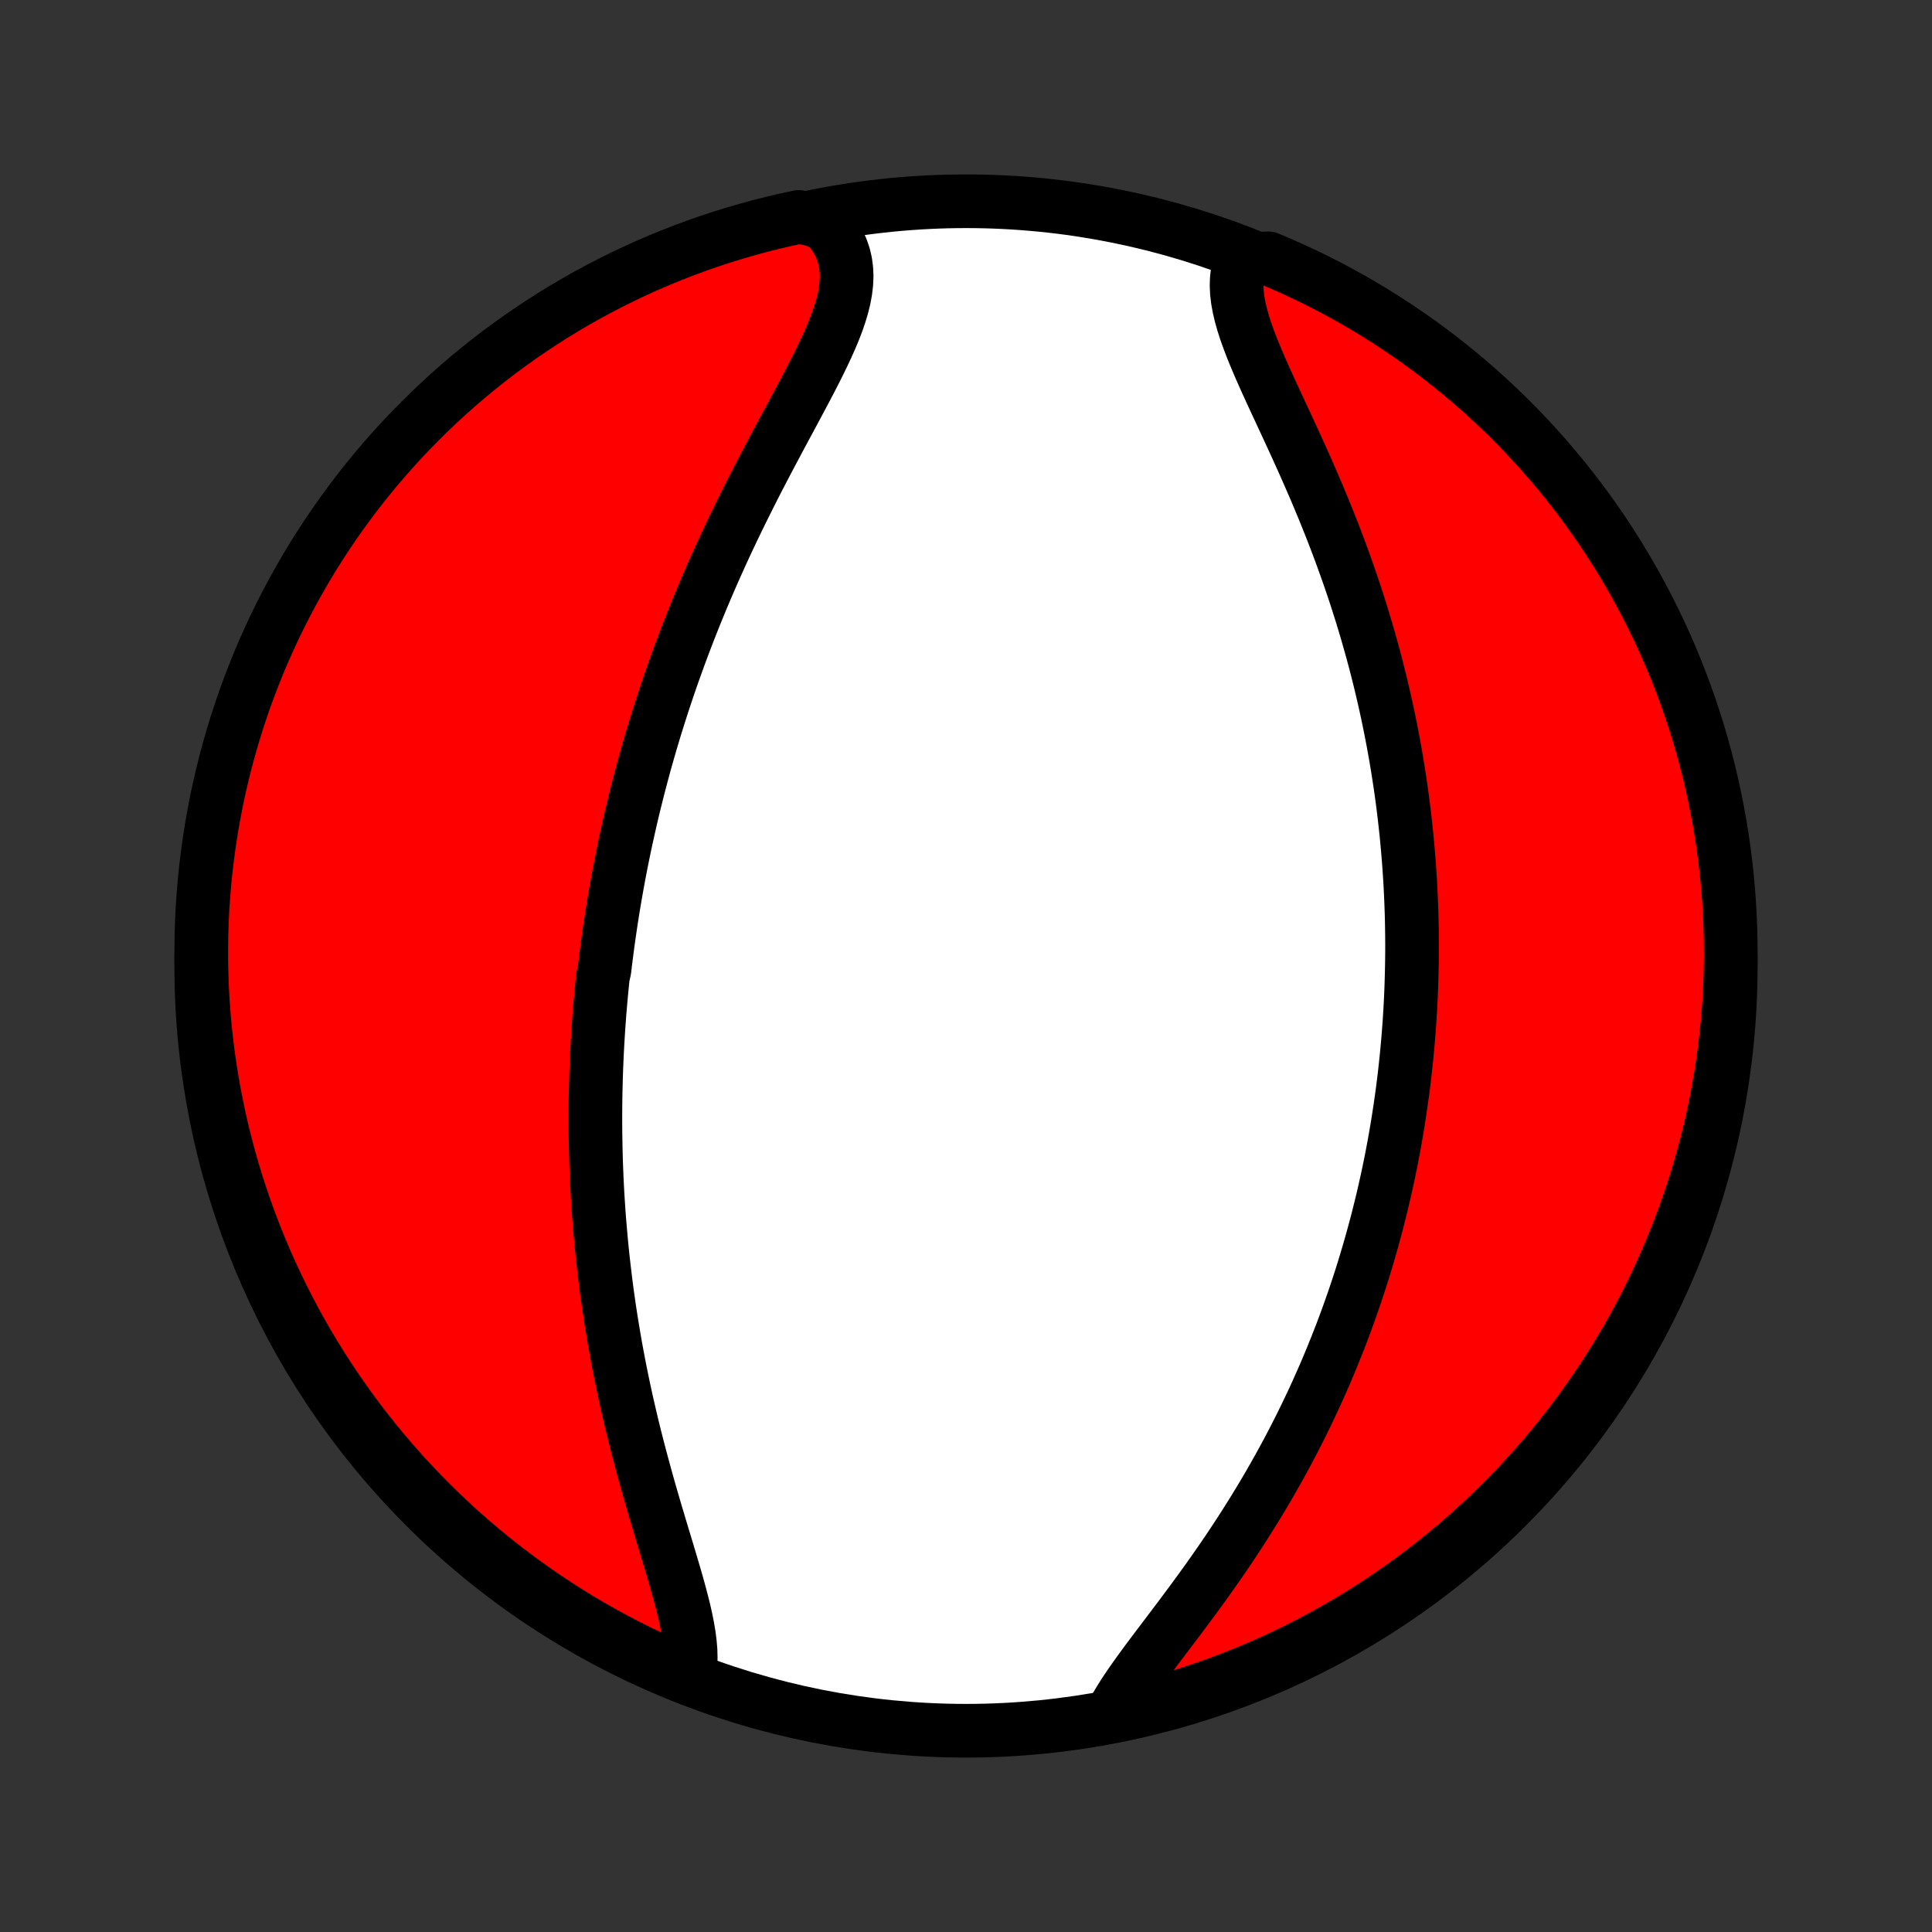 <?xml version="1.0" encoding="utf-8" standalone="no"?>
<!DOCTYPE svg PUBLIC "-//W3C//DTD SVG 1.1//EN"
  "http://www.w3.org/Graphics/SVG/1.1/DTD/svg11.dtd">
<!-- Created with matplotlib (http://matplotlib.org/) -->
<svg height="72pt" version="1.1" viewBox="0 0 72 72" width="72pt" xmlns="http://www.w3.org/2000/svg" xmlns:xlink="http://www.w3.org/1999/xlink">
 <rect x="0" y="0" width="72" height="72" fill="#333333" stroke="none"/>
 <defs>
  <style type="text/css">
*{stroke-linecap:butt;stroke-linejoin:round;}
  </style>
 </defs>
 <g id="figure_1">
  <g id="patch_1">
   <path d="
M0 72
L72 72
L72 0
L0 0
z
" style="fill:none;"/>
  </g>
  <g id="axes_1">
   <g id="PatchCollection_1">
    <defs>
     <path d="
M36 -7.5
C43.558 -7.5 50.808 -10.503 56.153 -15.848
C61.497 -21.192 64.5 -28.442 64.5 -36
C64.5 -43.558 61.497 -50.808 56.153 -56.153
C50.808 -61.497 43.558 -64.5 36 -64.5
C28.442 -64.5 21.192 -61.497 15.848 -56.153
C10.503 -50.808 7.5 -43.558 7.5 -36
C7.5 -28.442 10.503 -21.192 15.848 -15.848
C21.192 -10.503 28.442 -7.5 36 -7.5
z
" id="C0_0_a811fe30f3"/>
     <path d="
M25.651 -9.465
L25.702 -9.707
L25.731 -9.959
L25.741 -10.222
L25.734 -10.495
L25.71 -10.777
L25.673 -11.067
L25.623 -11.364
L25.562 -11.669
L25.492 -11.98
L25.413 -12.297
L25.328 -12.619
L25.238 -12.946
L25.143 -13.276
L25.045 -13.611
L24.944 -13.948
L24.842 -14.289
L24.738 -14.631
L24.634 -14.976
L24.531 -15.322
L24.427 -15.669
L24.325 -16.018
L24.224 -16.366
L24.125 -16.716
L24.028 -17.065
L23.933 -17.414
L23.84 -17.763
L23.749 -18.111
L23.661 -18.458
L23.575 -18.805
L23.493 -19.15
L23.413 -19.495
L23.335 -19.837
L23.261 -20.179
L23.189 -20.519
L23.12 -20.857
L23.054 -21.194
L22.991 -21.528
L22.93 -21.861
L22.873 -22.192
L22.818 -22.522
L22.765 -22.849
L22.715 -23.174
L22.668 -23.497
L22.623 -23.818
L22.581 -24.138
L22.542 -24.455
L22.504 -24.77
L22.469 -25.083
L22.436 -25.394
L22.406 -25.703
L22.378 -26.011
L22.352 -26.316
L22.327 -26.619
L22.305 -26.921
L22.285 -27.221
L22.267 -27.519
L22.251 -27.815
L22.237 -28.109
L22.225 -28.402
L22.214 -28.694
L22.206 -28.983
L22.199 -29.271
L22.194 -29.558
L22.19 -29.843
L22.188 -30.127
L22.188 -30.409
L22.189 -30.69
L22.192 -30.97
L22.196 -31.249
L22.203 -31.527
L22.21 -31.803
L22.219 -32.079
L22.23 -32.353
L22.241 -32.627
L22.255 -32.9
L22.27 -33.172
L22.286 -33.443
L22.304 -33.714
L22.323 -33.984
L22.343 -34.253
L22.366 -34.522
L22.389 -34.791
L22.414 -35.059
L22.44 -35.327
L22.467 -35.594
L22.527 -35.861
L22.558 -36.128
L22.592 -36.395
L22.626 -36.662
L22.662 -36.929
L22.7 -37.196
L22.739 -37.462
L22.779 -37.73
L22.821 -37.997
L22.864 -38.264
L22.909 -38.532
L22.956 -38.8
L23.004 -39.069
L23.053 -39.338
L23.105 -39.608
L23.157 -39.878
L23.212 -40.149
L23.268 -40.421
L23.326 -40.693
L23.386 -40.966
L23.447 -41.24
L23.51 -41.515
L23.575 -41.791
L23.642 -42.068
L23.711 -42.345
L23.781 -42.624
L23.854 -42.904
L23.929 -43.185
L24.005 -43.468
L24.084 -43.752
L24.165 -44.036
L24.248 -44.323
L24.334 -44.61
L24.421 -44.899
L24.512 -45.19
L24.604 -45.482
L24.699 -45.775
L24.796 -46.07
L24.896 -46.367
L24.998 -46.665
L25.103 -46.964
L25.211 -47.265
L25.321 -47.568
L25.434 -47.873
L25.55 -48.178
L25.668 -48.486
L25.79 -48.795
L25.914 -49.106
L26.041 -49.418
L26.172 -49.732
L26.305 -50.047
L26.441 -50.364
L26.58 -50.682
L26.722 -51.001
L26.867 -51.322
L27.015 -51.644
L27.166 -51.967
L27.32 -52.291
L27.477 -52.617
L27.636 -52.942
L27.798 -53.269
L27.962 -53.596
L28.128 -53.924
L28.297 -54.252
L28.468 -54.581
L28.64 -54.909
L28.814 -55.237
L28.988 -55.565
L29.163 -55.892
L29.339 -56.219
L29.514 -56.545
L29.688 -56.869
L29.861 -57.193
L30.031 -57.514
L30.199 -57.834
L30.362 -58.151
L30.52 -58.466
L30.672 -58.779
L30.817 -59.088
L30.954 -59.395
L31.08 -59.697
L31.195 -59.996
L31.296 -60.292
L31.383 -60.582
L31.454 -60.869
L31.506 -61.15
L31.539 -61.426
L31.552 -61.697
L31.541 -61.961
L31.507 -62.22
L31.449 -62.472
L31.365 -62.718
L31.256 -62.956
L31.122 -63.187
L30.962 -63.409
L30.777 -63.624
L30.256 -63.83
L29.769 -63.915
L29.285 -63.811
L28.802 -63.698
L28.322 -63.576
L27.844 -63.446
L27.369 -63.308
L26.896 -63.162
L26.426 -63.007
L25.959 -62.844
L25.495 -62.673
L25.035 -62.493
L24.577 -62.306
L24.123 -62.111
L23.673 -61.907
L23.226 -61.696
L22.784 -61.477
L22.345 -61.25
L21.91 -61.016
L21.48 -60.774
L21.054 -60.524
L20.633 -60.267
L20.217 -60.002
L19.805 -59.73
L19.398 -59.451
L18.996 -59.165
L18.6 -58.872
L18.208 -58.572
L17.823 -58.264
L17.442 -57.951
L17.068 -57.63
L16.699 -57.303
L16.336 -56.969
L15.979 -56.629
L15.628 -56.283
L15.283 -55.93
L14.944 -55.572
L14.613 -55.207
L14.287 -54.837
L13.968 -54.461
L13.656 -54.079
L13.351 -53.692
L13.052 -53.299
L12.761 -52.901
L12.476 -52.498
L12.199 -52.09
L11.929 -51.677
L11.666 -51.259
L11.411 -50.837
L11.164 -50.41
L10.923 -49.978
L10.691 -49.543
L10.466 -49.103
L10.249 -48.66
L10.04 -48.212
L9.838 -47.761
L9.645 -47.306
L9.46 -46.847
L9.283 -46.386
L9.113 -45.921
L8.953 -45.453
L8.8 -44.983
L8.656 -44.509
L8.52 -44.033
L8.392 -43.555
L8.273 -43.074
L8.162 -42.591
L8.059 -42.106
L7.966 -41.619
L7.88 -41.131
L7.804 -40.641
L7.736 -40.149
L7.676 -39.657
L7.625 -39.163
L7.583 -38.668
L7.549 -38.172
L7.524 -37.676
L7.508 -37.179
L7.501 -36.682
L7.502 -36.185
L7.512 -35.688
L7.53 -35.19
L7.557 -34.693
L7.593 -34.196
L7.637 -33.7
L7.691 -33.205
L7.752 -32.71
L7.823 -32.217
L7.901 -31.724
L7.989 -31.233
L8.085 -30.744
L8.189 -30.256
L8.302 -29.769
L8.424 -29.285
L8.554 -28.802
L8.692 -28.322
L8.838 -27.844
L8.993 -27.369
L9.156 -26.896
L9.327 -26.426
L9.507 -25.959
L9.694 -25.495
L9.889 -25.035
L10.093 -24.577
L10.304 -24.123
L10.523 -23.673
L10.75 -23.226
L10.984 -22.784
L11.226 -22.345
L11.476 -21.91
L11.733 -21.48
L11.998 -21.054
L12.27 -20.633
L12.549 -20.217
L12.835 -19.805
L13.128 -19.398
L13.428 -18.996
L13.736 -18.6
L14.049 -18.208
L14.37 -17.823
L14.697 -17.442
L15.031 -17.068
L15.371 -16.699
L15.717 -16.336
L16.07 -15.979
L16.428 -15.628
L16.793 -15.283
L17.163 -14.944
L17.539 -14.613
L17.921 -14.287
L18.308 -13.968
L18.701 -13.656
L19.099 -13.351
L19.502 -13.052
L19.91 -12.761
L20.323 -12.476
L20.741 -12.199
L21.163 -11.929
L21.59 -11.666
L22.021 -11.411
L22.457 -11.164
L22.897 -10.923
L23.34 -10.691
L23.788 -10.466
L24.239 -10.249
L24.694 -10.04
L25.152 -9.838
z
" id="C0_1_9eaefb6469"/>
     <path d="
M41.413 -8.068
L41.554 -8.332
L41.712 -8.601
L41.883 -8.875
L42.068 -9.153
L42.264 -9.435
L42.469 -9.721
L42.681 -10.012
L42.9 -10.306
L43.124 -10.603
L43.352 -10.904
L43.582 -11.209
L43.814 -11.516
L44.047 -11.825
L44.279 -12.137
L44.512 -12.452
L44.743 -12.768
L44.972 -13.086
L45.199 -13.406
L45.423 -13.727
L45.645 -14.049
L45.863 -14.372
L46.077 -14.696
L46.288 -15.02
L46.495 -15.345
L46.698 -15.67
L46.897 -15.994
L47.092 -16.319
L47.283 -16.643
L47.469 -16.968
L47.651 -17.291
L47.829 -17.614
L48.002 -17.936
L48.171 -18.257
L48.336 -18.578
L48.497 -18.897
L48.653 -19.216
L48.805 -19.533
L48.954 -19.849
L49.098 -20.164
L49.238 -20.478
L49.375 -20.79
L49.507 -21.101
L49.636 -21.411
L49.761 -21.72
L49.883 -22.027
L50.001 -22.332
L50.116 -22.637
L50.227 -22.94
L50.335 -23.242
L50.44 -23.542
L50.541 -23.841
L50.64 -24.139
L50.736 -24.436
L50.828 -24.731
L50.917 -25.025
L51.004 -25.318
L51.088 -25.61
L51.169 -25.9
L51.248 -26.19
L51.324 -26.478
L51.397 -26.766
L51.468 -27.052
L51.537 -27.338
L51.603 -27.622
L51.666 -27.906
L51.728 -28.189
L51.787 -28.471
L51.844 -28.753
L51.898 -29.034
L51.951 -29.314
L52.001 -29.594
L52.049 -29.873
L52.095 -30.152
L52.139 -30.43
L52.181 -30.708
L52.221 -30.986
L52.26 -31.263
L52.296 -31.54
L52.33 -31.817
L52.362 -32.094
L52.392 -32.371
L52.421 -32.648
L52.447 -32.926
L52.472 -33.203
L52.495 -33.48
L52.516 -33.758
L52.535 -34.036
L52.552 -34.314
L52.568 -34.593
L52.581 -34.872
L52.593 -35.151
L52.602 -35.432
L52.61 -35.713
L52.616 -35.994
L52.62 -36.276
L52.623 -36.56
L52.623 -36.844
L52.621 -37.129
L52.617 -37.414
L52.612 -37.701
L52.604 -37.989
L52.594 -38.278
L52.582 -38.569
L52.569 -38.86
L52.553 -39.153
L52.534 -39.447
L52.514 -39.743
L52.491 -40.04
L52.466 -40.338
L52.439 -40.638
L52.41 -40.94
L52.377 -41.243
L52.343 -41.548
L52.306 -41.855
L52.267 -42.164
L52.225 -42.474
L52.18 -42.786
L52.132 -43.1
L52.082 -43.416
L52.029 -43.734
L51.973 -44.054
L51.914 -44.376
L51.852 -44.7
L51.787 -45.026
L51.719 -45.354
L51.648 -45.684
L51.573 -46.017
L51.495 -46.351
L51.414 -46.687
L51.329 -47.026
L51.241 -47.366
L51.149 -47.708
L51.053 -48.053
L50.954 -48.399
L50.851 -48.747
L50.745 -49.097
L50.634 -49.448
L50.52 -49.802
L50.402 -50.157
L50.28 -50.513
L50.154 -50.87
L50.025 -51.229
L49.892 -51.589
L49.755 -51.95
L49.614 -52.312
L49.47 -52.674
L49.323 -53.037
L49.172 -53.4
L49.019 -53.762
L48.862 -54.125
L48.703 -54.487
L48.543 -54.848
L48.38 -55.209
L48.216 -55.568
L48.052 -55.925
L47.887 -56.28
L47.723 -56.633
L47.56 -56.983
L47.4 -57.33
L47.242 -57.674
L47.089 -58.014
L46.942 -58.349
L46.801 -58.68
L46.668 -59.005
L46.545 -59.325
L46.432 -59.639
L46.333 -59.947
L46.248 -60.247
L46.179 -60.54
L46.127 -60.825
L46.095 -61.102
L46.083 -61.37
L46.093 -61.63
L46.125 -61.88
L46.18 -62.12
L46.802 -62.35
L47.261 -62.373
L47.716 -62.181
L48.168 -61.98
L48.616 -61.772
L49.06 -61.556
L49.5 -61.332
L49.936 -61.1
L50.367 -60.861
L50.795 -60.614
L51.218 -60.359
L51.636 -60.097
L52.05 -59.828
L52.458 -59.551
L52.862 -59.268
L53.26 -58.977
L53.653 -58.679
L54.041 -58.374
L54.423 -58.063
L54.8 -57.745
L55.171 -57.42
L55.536 -57.088
L55.895 -56.751
L56.248 -56.407
L56.595 -56.056
L56.936 -55.7
L57.27 -55.337
L57.598 -54.969
L57.919 -54.595
L58.234 -54.215
L58.542 -53.83
L58.843 -53.439
L59.137 -53.043
L59.423 -52.642
L59.703 -52.235
L59.976 -51.824
L60.241 -51.408
L60.499 -50.987
L60.749 -50.562
L60.992 -50.132
L61.227 -49.698
L61.455 -49.26
L61.675 -48.818
L61.887 -48.371
L62.091 -47.921
L62.287 -47.468
L62.475 -47.011
L62.655 -46.55
L62.827 -46.087
L62.991 -45.62
L63.147 -45.15
L63.294 -44.678
L63.433 -44.203
L63.564 -43.725
L63.686 -43.245
L63.8 -42.763
L63.905 -42.279
L64.002 -41.792
L64.09 -41.305
L64.17 -40.815
L64.241 -40.324
L64.304 -39.832
L64.358 -39.338
L64.403 -38.844
L64.44 -38.349
L64.468 -37.852
L64.487 -37.356
L64.498 -36.859
L64.5 -36.361
L64.493 -35.864
L64.478 -35.367
L64.454 -34.87
L64.421 -34.373
L64.379 -33.876
L64.329 -33.381
L64.271 -32.886
L64.203 -32.392
L64.127 -31.899
L64.043 -31.407
L63.95 -30.917
L63.849 -30.429
L63.739 -29.942
L63.62 -29.456
L63.493 -28.973
L63.358 -28.492
L63.215 -28.014
L63.063 -27.538
L62.903 -27.064
L62.734 -26.593
L62.558 -26.125
L62.373 -25.66
L62.181 -25.198
L61.98 -24.739
L61.772 -24.284
L61.556 -23.832
L61.332 -23.384
L61.1 -22.94
L60.861 -22.5
L60.614 -22.064
L60.359 -21.633
L60.097 -21.205
L59.828 -20.782
L59.551 -20.364
L59.268 -19.951
L58.977 -19.542
L58.679 -19.138
L58.374 -18.74
L58.063 -18.347
L57.745 -17.959
L57.42 -17.577
L57.088 -17.2
L56.751 -16.829
L56.407 -16.464
L56.056 -16.105
L55.7 -15.752
L55.337 -15.405
L54.969 -15.064
L54.595 -14.73
L54.215 -14.402
L53.83 -14.081
L53.439 -13.766
L53.043 -13.458
L52.642 -13.157
L52.235 -12.863
L51.824 -12.576
L51.408 -12.297
L50.987 -12.024
L50.562 -11.759
L50.132 -11.501
L49.698 -11.251
L49.26 -11.008
L48.818 -10.773
L48.371 -10.545
L47.921 -10.325
L47.468 -10.113
L47.011 -9.909
L46.55 -9.713
L46.087 -9.525
L45.62 -9.345
L45.15 -9.173
L44.678 -9.009
L44.203 -8.853
L43.725 -8.706
L43.245 -8.567
L42.763 -8.436
L42.279 -8.314
z
" id="C0_2_a98258197a"/>
    </defs>
    <g clip-path="url(#p1bffca34e9)">
     <use style="fill:#ffffff;stroke:#000000;stroke-width:2.0;" x="0.0" xlink:href="#C0_0_a811fe30f3" y="72.0"/>
    </g>
    <g clip-path="url(#p1bffca34e9)">
     <use style="fill:#ff0000;stroke:#000000;stroke-width:2.0;" x="0.0" xlink:href="#C0_1_9eaefb6469" y="72.0"/>
    </g>
    <g clip-path="url(#p1bffca34e9)">
     <use style="fill:#ff0000;stroke:#000000;stroke-width:2.0;" x="0.0" xlink:href="#C0_2_a98258197a" y="72.0"/>
    </g>
   </g>
  </g>
 </g>
 <defs>
  <clipPath id="p1bffca34e9">
   <rect height="72.0" width="72.0" x="0.0" y="0.0"/>
  </clipPath>
 </defs>
</svg>
